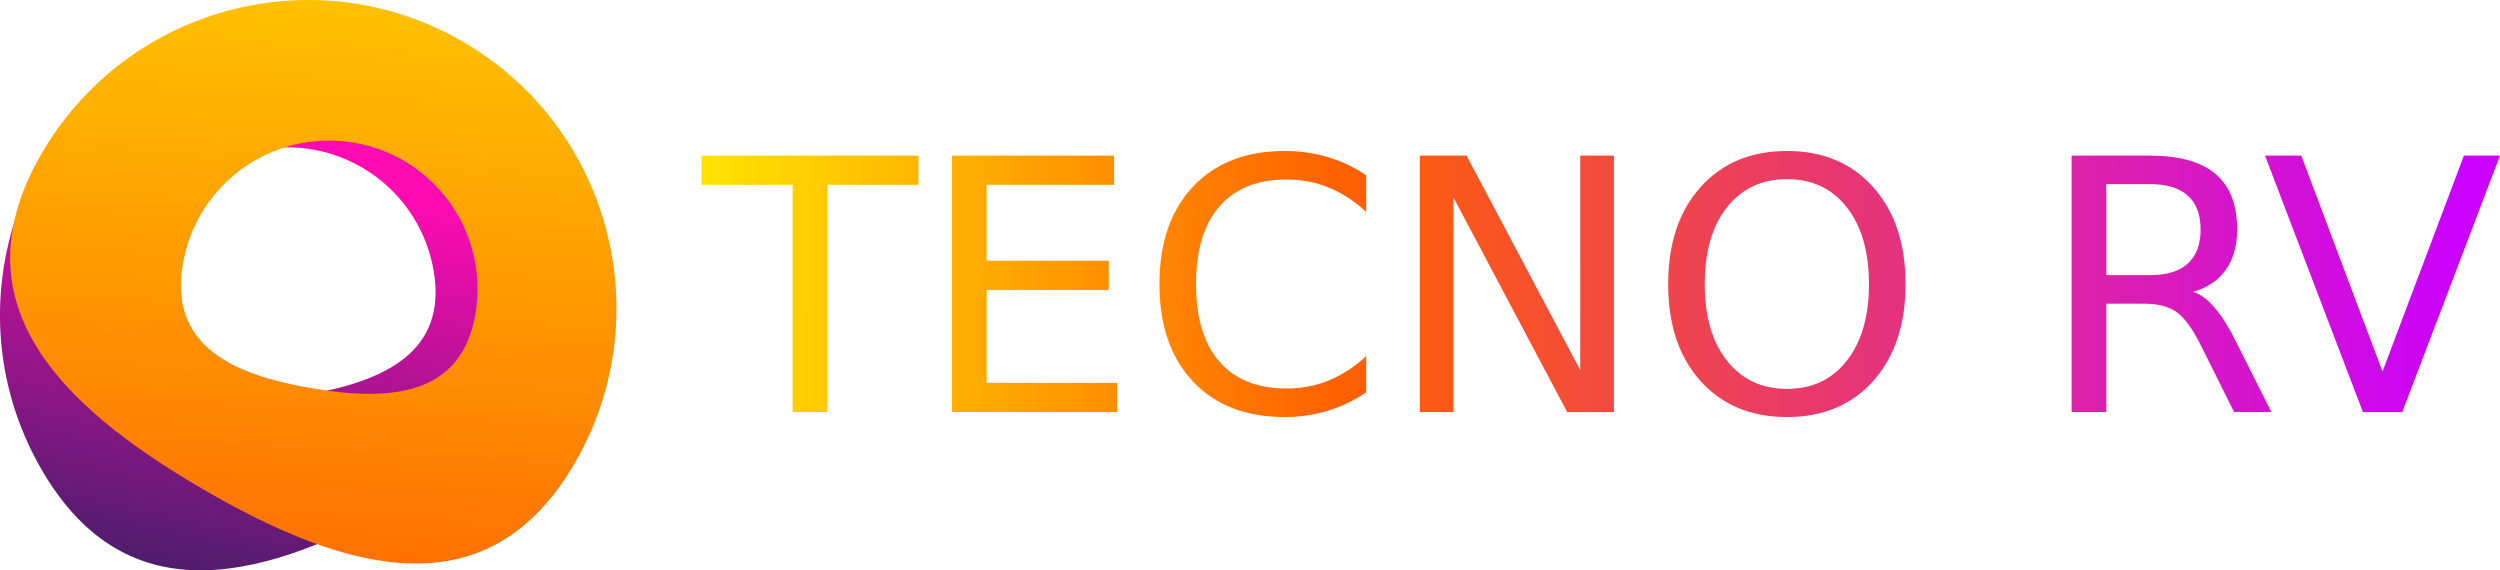 <?xml version="1.0" encoding="UTF-8" standalone="no"?>
<!-- Created with Inkscape (http://www.inkscape.org/) -->

<svg
   width="163.281mm"
   height="37.25mm"
   viewBox="0 0 163.281 37.25"
   version="1.1"
   id="svg1"
   xml:space="preserve"
   xmlns:xlink="http://www.w3.org/1999/xlink"
   xmlns="http://www.w3.org/2000/svg"
   xmlns:svg="http://www.w3.org/2000/svg"><defs
     id="defs1"><linearGradient
       x1="0"
       y1="0"
       x2="1"
       y2="0"
       gradientUnits="userSpaceOnUse"
       gradientTransform="matrix(-3.977,64.619,-64.619,-3.977,65.97,87.092)"
       spreadMethod="pad"
       id="linearGradient3"><stop
         style="stop-opacity:1;stop-color:#ffe700"
         offset="0"
         id="stop1" /><stop
         style="stop-opacity:1;stop-color:#ff6101"
         offset="0.367"
         id="stop2" /><stop
         style="stop-color:#ca01ff;stop-opacity:1;"
         offset="1"
         id="stop3" /></linearGradient><linearGradient
       x1="0"
       y1="0"
       x2="1"
       y2="0"
       gradientUnits="userSpaceOnUse"
       gradientTransform="matrix(-8.395,37.779,-37.779,-8.395,66.686,106.59)"
       spreadMethod="pad"
       id="linearGradient900"><stop
         style="stop-opacity:1;stop-color:#ff0ab3"
         offset="0"
         id="stop894" /><stop
         style="stop-opacity:1;stop-color:#ff0ab3"
         offset="0.246"
         id="stop896" /><stop
         style="stop-opacity:1;stop-color:#421e68"
         offset="1"
         id="stop898" /></linearGradient><linearGradient
       x1="0"
       y1="0"
       x2="1"
       y2="0"
       gradientUnits="userSpaceOnUse"
       gradientTransform="matrix(-3.977,64.619,-64.619,-3.977,65.97,87.092)"
       spreadMethod="pad"
       id="linearGradient922"><stop
         style="stop-opacity:1;stop-color:#ffe700"
         offset="0"
         id="stop916" /><stop
         style="stop-opacity:1;stop-color:#ff6101"
         offset="0.943"
         id="stop918" /><stop
         style="stop-opacity:1;stop-color:#ff6101"
         offset="1"
         id="stop920" /></linearGradient><linearGradient
       xlink:href="#linearGradient3"
       id="linearGradient1"
       x1="85.906"
       y1="125.622"
       x2="183.065"
       y2="125.925"
       gradientUnits="userSpaceOnUse"
       gradientTransform="matrix(1.2,0,0,1.2,-15.197,-27.659)" /></defs><g
     id="layer1"
     transform="translate(-43.298,-104.338)"><path
       d="m 53.307,107.514 c -9.61,5.592 -12.867,17.915 -7.274,27.525 v 0 c 5.592,9.61 14.665,7.282 24.275,1.689 v 0 c 9.609,-5.592 16.117,-12.331 10.524,-21.94 v 0 C 77.094,108.365 70.347,104.78 63.413,104.78 v 0 c -3.438,-3.6e-4 -6.921,0.881 -10.106,2.735 m -0.798,17.754 c -0.891,-5.278 2.666,-10.28 7.945,-11.171 v 0 c 5.278,-0.891 10.28,2.666 11.171,7.945 v 0 c 0.891,5.279 -3.184,7.212 -8.462,8.103 v 0 c -1.305,0.22 -2.562,0.356 -3.728,0.356 v 0 c -3.549,0 -6.255,-1.259 -6.925,-5.233"
       style="fill:url(#linearGradient900);stroke:none;stroke-width:0.353"
       id="path902" /><path
       d="m 46.027,114.347 c -5.592,9.61 0.915,16.348 10.525,21.94 v 0 c 9.61,5.592 18.683,7.92 24.275,-1.689 v 0 c 5.592,-9.609 2.335,-21.933 -7.274,-27.525 v 0 c -3.185,-1.853 -6.669,-2.735 -10.107,-2.735 v 0 c -6.934,-7.1e-4 -13.68,3.585 -17.419,10.009 m 17.671,15.357 c -5.279,-0.891 -9.353,-2.825 -8.462,-8.103 v 0 c 0.891,-5.279 5.892,-8.836 11.171,-7.945 v 0 c 5.278,0.891 8.835,5.892 7.944,11.171 v 0 c -0.67,3.973 -3.377,5.233 -6.925,5.233 v 0 c -1.166,0 -2.422,-0.136 -3.727,-0.356"
       style="fill:url(#linearGradient922);stroke:none;stroke-width:0.353"
       id="path924" /><path
       d="m 89.118,114.502 h 14.168 v 1.907 h -5.945 v 14.841 H 95.064 V 116.409 h -5.945 z m 16.355,0 h 10.59 v 1.907 h -8.324 v 4.958 h 7.976 v 1.907 h -7.976 v 6.069 h 8.525 v 1.907 h -10.791 z m 27.057,1.29 v 2.389 q -1.144,-1.066 -2.445,-1.593 -1.29,-0.527 -2.748,-0.527 -2.872,0 -4.397,1.761 -1.526,1.75 -1.526,5.07 0,3.309 1.526,5.07 1.526,1.75 4.397,1.75 1.458,0 2.748,-0.527 1.301,-0.527 2.445,-1.593 v 2.367 q -1.189,0.808 -2.524,1.212 -1.324,0.404 -2.804,0.404 -3.803,0 -5.99,-2.322 -2.187,-2.333 -2.187,-6.36 0,-4.038 2.187,-6.36 2.187,-2.333 5.99,-2.333 1.503,0 2.827,0.404 1.335,0.393 2.502,1.189 z m 3.5,-1.29 h 3.051 l 7.426,14.011 v -14.011 h 2.199 v 16.748 h -3.051 l -7.426,-14.011 v 14.011 h -2.199 z m 23.983,1.537 q -2.468,0 -3.926,1.84 -1.447,1.84 -1.447,5.014 0,3.163 1.447,5.003 1.458,1.84 3.926,1.84 2.468,0 3.904,-1.84 1.447,-1.84 1.447,-5.003 0,-3.175 -1.447,-5.014 -1.436,-1.84 -3.904,-1.84 z m 0,-1.84 q 3.522,0 5.631,2.367 2.109,2.356 2.109,6.327 0,3.96 -2.109,6.327 -2.109,2.356 -5.631,2.356 -3.534,0 -5.654,-2.356 -2.109,-2.356 -2.109,-6.327 0,-3.971 2.109,-6.327 2.12,-2.367 5.654,-2.367 z m 26.53,9.199 q 0.729,0.247 1.413,1.054 0.695,0.808 1.391,2.221 l 2.3,4.577 h -2.434 l -2.143,-4.296 q -0.83,-1.683 -1.615,-2.232 -0.774,-0.55 -2.12,-0.55 h -2.468 v 7.078 h -2.266 v -16.748 h 5.115 q 2.872,0 4.285,1.2 1.413,1.2 1.413,3.623 0,1.582 -0.74,2.625 -0.729,1.043 -2.131,1.447 z m -5.676,-7.034 v 5.945 h 2.849 q 1.638,0 2.468,-0.752 0.841,-0.763 0.841,-2.232 0,-1.47 -0.841,-2.21 -0.83,-0.752 -2.468,-0.752 z m 16.759,14.886 -6.394,-16.748 h 2.367 l 5.306,14.101 5.317,-14.101 h 2.356 l -6.383,16.748 z"
       id="text1"
       style="font-size:22.974px;fill:url(#linearGradient1);stroke-width:1.914"
       aria-label="TECNO RV" /></g></svg>
